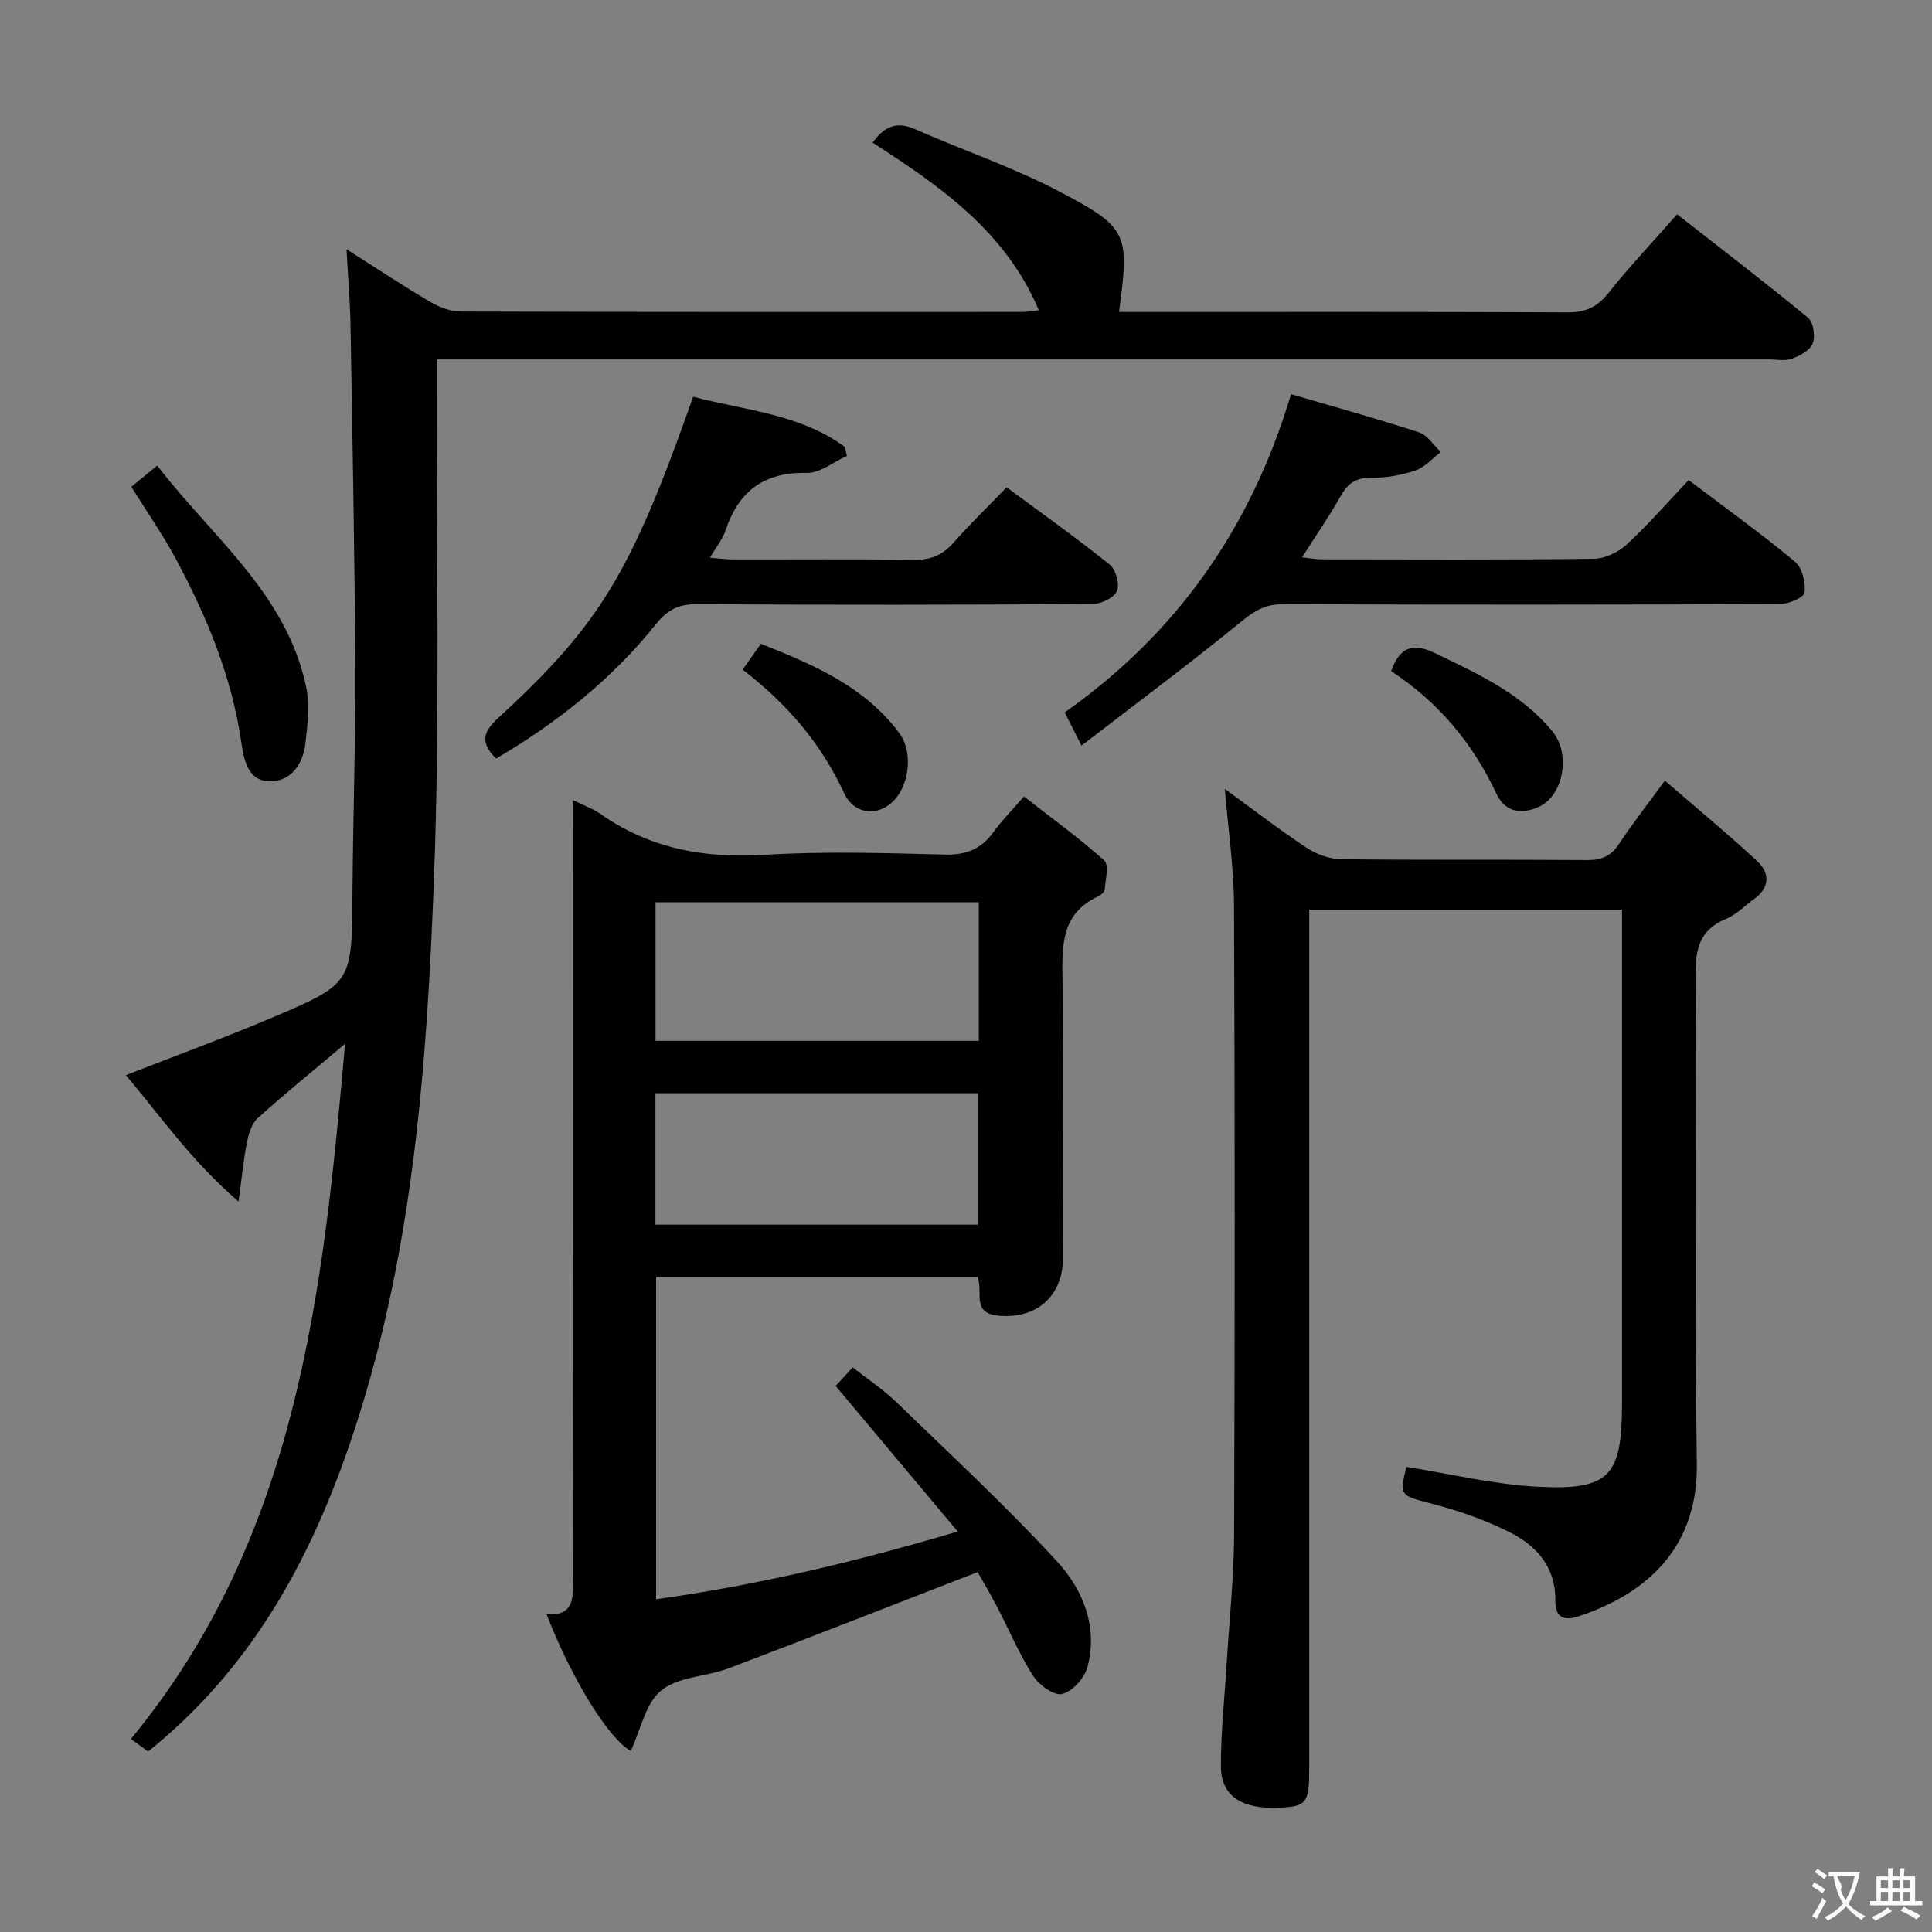 <svg enable-background="new 0 0 400 400" viewBox="0 0 400 400" xmlns="http://www.w3.org/2000/svg"><rect x="0" y="0" width="400" height="400" fill="#808080" stroke="none"/><g fill="#010000"><path d="m71.44 216.12c-6.77 5.7-12.57 10.4-18.1 15.4-1.25 1.13-1.86 3.26-2.22 5.04-.7 3.48-1.03 7.04-1.73 12.21-9.81-8.45-16.16-17.7-23.33-26.17 10.24-4.01 20.34-7.7 30.23-11.89 16.67-7.08 16.54-7.21 16.68-25.48.12-15.81.66-31.63.58-47.44-.12-23.47-.58-46.95-.98-70.42-.08-4.92-.51-9.84-.83-15.77 6.28 3.98 11.62 7.54 17.15 10.79 1.91 1.13 4.28 2.1 6.44 2.11 38.82.12 77.65.09 116.47.08.81 0 1.61-.17 3.28-.36-6.97-16.41-20.41-25.64-34.41-34.69 2.3-3.19 4.8-4.55 8.76-2.8 9.87 4.36 20.17 7.84 29.7 12.82 14.54 7.6 14.73 8.81 12.55 25.04h4.91c29.33 0 58.65-.06 87.98.08 3.71.02 6.13-1.1 8.44-4.01 4.33-5.45 9.14-10.52 14.22-16.29 9.2 7.2 18.28 14.14 27.09 21.4 1.12.92 1.56 3.81 1 5.3-.53 1.43-2.63 2.59-4.29 3.19-1.48.53-3.29.15-4.96.15-89.48 0-178.96 0-268.43 0-2.14 0-4.27 0-7.2 0 0 2.38.01 4.3 0 6.23-.11 33.65.68 67.34-.58 100.96-1.49 39.83-4.44 79.63-17.61 117.82-8.45 24.49-20.68 46.43-41.59 63.21-1.01-.74-2.11-1.54-3.56-2.6 34.46-41.78 39.78-92.15 44.34-143.91z"/><path d="m118.59 165.63c2.46 1.22 4.2 1.82 5.64 2.83 10.23 7.19 21.5 9.3 33.91 8.53 12.45-.77 24.98-.38 37.47-.06 4.46.12 7.58-1.16 10.11-4.7 1.64-2.28 3.65-4.29 6.27-7.33 5.68 4.43 11.4 8.56 16.63 13.25 1.03.92.25 3.96.11 6.01-.04.51-.78 1.15-1.34 1.41-7.81 3.61-7.51 10.37-7.41 17.5.27 19.15.1 38.31.09 57.47 0 7.92-5.67 12.7-13.58 11.83-5.47-.6-2.81-5.07-4.14-8.04-21.94 0-44.02 0-66.51 0v66.78c20.77-2.91 40.98-7.66 62.45-14.03-8.66-10.32-16.8-20.02-25.28-30.13.8-.87 1.98-2.16 3.53-3.85 3.13 2.46 6.32 4.57 9.02 7.18 11.23 10.86 22.71 21.49 33.27 32.97 5.39 5.86 8.59 13.6 6.28 22-.62 2.25-3.14 5-5.26 5.48-1.67.38-4.76-1.9-5.98-3.8-2.85-4.47-4.92-9.43-7.38-14.15-1.36-2.62-2.87-5.15-4.07-7.3-17.49 6.78-34.46 13.45-51.51 19.91-4.64 1.76-10.47 1.71-14.02 4.61-3.3 2.7-4.28 8.23-6.28 12.52-4.67-2.59-12.23-14.9-17.47-28.32 5.14.41 5.56-2.53 5.55-6.74-.14-51.64-.09-103.28-.09-154.92-.01-1.96-.01-3.94-.01-6.91zm84.05 21.17c-22.65 0-44.7 0-66.92 0v28.69h66.92c0-9.73 0-19.02 0-28.69zm-66.94 66.75h66.78c0-9.28 0-18.18 0-27.21-22.4 0-44.44 0-66.78 0z"/><path d="m253.59 163.33c5.77 4.21 11.17 8.38 16.84 12.13 2.06 1.37 4.79 2.4 7.23 2.43 17 .21 34 .04 51 .18 3 .02 4.91-.87 6.56-3.37 2.72-4.13 5.79-8.03 9.47-13.08 6.68 5.78 13.04 11.03 19.08 16.63 2.73 2.53 2.67 5.55-.68 7.94-1.89 1.35-3.59 3.17-5.68 4.03-5.51 2.26-6.42 6.21-6.38 11.8.28 33.66-.22 67.34.28 100.99.28 18.94-12.28 27.6-24.47 31.62-3.21 1.06-4.88.14-4.83-3.25.11-6.91-3.88-11.35-9.42-14.14-5.14-2.58-10.71-4.51-16.28-5.96-6.38-1.66-6.63-1.55-5.13-7.58 9.03 1.43 17.96 3.61 26.97 4.1 15.14.82 17.67-2.11 17.67-17.35 0-32 0-64 0-96 0-1.96 0-3.91 0-6.12-21.68 0-42.79 0-64.76 0v5.66 171.99c0 7.3-.52 8.01-6.08 8.28-7.77.38-12.17-2.34-12.2-8.45-.04-7.13.76-14.27 1.19-21.4.54-8.96 1.51-17.91 1.54-26.87.16-43.33.17-86.66-.02-130-.02-7.9-1.21-15.81-1.9-24.21z"/><path d="m349.62 99.39c7.86 5.95 15.14 11.18 22.01 16.9 1.5 1.25 2.24 4.32 1.98 6.38-.13 1.04-3.3 2.39-5.1 2.4-34.31.14-68.62.16-102.92.02-3.65-.01-5.91 1.4-8.64 3.63-10.64 8.69-21.66 16.89-33.04 25.65-1.56-3.1-2.43-4.82-3.47-6.87 23.17-16.37 38.54-38.08 46.86-65.89 8.9 2.61 17.77 5.06 26.51 7.91 1.75.57 3 2.67 4.49 4.07-1.74 1.32-3.3 3.17-5.26 3.82-2.94.99-6.17 1.55-9.28 1.52-3.14-.03-4.76 1.22-6.21 3.81-2.35 4.18-5.1 8.13-7.97 12.64 1.52.17 2.73.42 3.94.42 18.82.02 37.64.12 56.46-.11 2.31-.03 5.07-1.36 6.81-2.96 4.49-4.16 8.53-8.8 12.83-13.34z"/><path d="m102.7 157.06c-3.27-3.28-2.78-5.45.42-8.39 21.23-19.5 27.59-30.2 40.39-66.53 10.69 2.83 22.11 3.54 31.42 10.4.14.62.27 1.24.41 1.87-2.77 1.23-5.56 3.55-8.3 3.5-8.83-.19-14.1 3.72-16.81 11.88-.6 1.83-1.93 3.42-3.24 5.67 1.89.15 3.27.36 4.66.36 12.49.03 24.99-.11 37.48.09 3.48.06 5.97-.95 8.25-3.52 3.42-3.86 7.12-7.46 11.03-11.51 7.37 5.46 14.54 10.55 21.38 16.04 1.25 1 2.06 4.05 1.45 5.45-.6 1.39-3.24 2.67-5 2.69-27.32.17-54.64.2-81.97.03-3.73-.02-6.06 1.14-8.36 4.01-9.13 11.43-20.4 20.43-33.21 27.96z"/><path d="m27.19 100.78c1.68-1.38 3.2-2.62 5.36-4.39 11.36 14.8 26.73 26.45 30.82 45.77.8 3.76.32 7.9-.15 11.79-.52 4.32-3 7.96-7.59 7.81-4.23-.14-5.14-4.39-5.63-7.82-1.95-13.7-7.15-26.23-13.62-38.28-2.66-4.96-5.91-9.6-9.19-14.88z"/><path d="m288.02 138.94c1.92-5.44 4.93-5.73 9.17-3.68 8.85 4.27 17.8 8.35 24.23 16.18 3.85 4.69 2.26 13.24-2.75 15.57-3.77 1.75-7.09 1.09-8.86-2.69-4.91-10.5-12.07-19-21.79-25.38z"/><path d="m153.75 138.63c1.3-1.83 2.35-3.31 3.79-5.34 10.79 4.29 21.41 8.76 28.67 18.51 2.62 3.51 2.2 9.63-.47 13.15-3.19 4.21-8.76 4.08-10.99-.76-4.71-10.23-11.76-18.43-21-25.56z"/></g><path d="m377.9 391.2c-.2.3-.4.5-.6.8-.7-.6-1.4-1-2.2-1.5.2-.3.4-.5.5-.8.6.4 1.4.8 2.3 1.5zm-1.8 6.1c-.2-.2-.5-.4-.9-.6.4-.6.8-1.2 1.2-1.9s.7-1.3.9-1.9c.3.3.5.5.8.7-.7 1.3-1.4 2.6-2 3.7zm2.2-9c-.3.3-.5.5-.6.8-.6-.6-1.3-1.1-2-1.5.3-.3.5-.5.6-.7.6.5 1.3.9 2 1.4zm.3.2v-.9h2 4.5c-.3 1.3-.6 2.5-1 3.6s-.9 2.1-1.4 3c.4.5 1 1 1.6 1.4s1.2.8 1.9 1.1c-.3.2-.5.4-.8.8-.4-.3-1-.7-1.6-1.2s-1.2-1.1-1.6-1.6c-.5.6-1.1 1.1-1.7 1.6s-1.4.9-2.1 1.4c-.1-.3-.3-.5-.7-.8.6-.2 1.2-.5 1.9-1s1.4-1.1 2-1.8c-.5-.8-.9-1.6-1.2-2.5s-.6-2-.8-3.2c-.4.1-.7.1-1 .1zm2.5 2.7c.3 1 .7 1.7 1 2.2.3-.5.6-1.1 1-2s.6-1.9.9-3h-3.2-.4c.1.9 1.3 1.8.7 2.8z" fill="#fbfafa"/><path d="m396.5 388.5v1.5 3.6h1.5v.9c-.4 0-1 0-1.7 0h-7.9c-.5 0-.9 0-1.2 0v-.9h1.3v-3.5c0-.7 0-1.2 0-1.6h2.4c0-.8 0-1.4 0-1.7h1c0 .3-.1.8-.1 1.7h1.5c0-.8 0-1.4 0-1.7h1c0 .3-.1.9-.1 1.7zm-8.2 9.2c-.2-.3-.5-.5-.8-.8.8-.3 1.4-.6 1.9-.9s1-.7 1.4-1.1c.3.3.6.5.9.8-1.6 1-2.8 1.6-3.4 2zm2.6-6.8v-1.6h-1.5v1.6zm0 2.7v-1.9h-1.5v1.9zm2.4-2.7v-1.6h-1.5v1.6zm0 2.7v-1.9h-1.5v1.9zm.2 2 .7-.8c.4.2.9.5 1.6.8s1.3.7 1.8 1c-.3.3-.5.5-.8.8-.4-.3-1.5-1-3.3-1.8zm2-4.7v-1.6h-1.4v1.6zm0 2.7v-1.9h-1.4v1.9z" fill="#fbfafa"/></svg>
